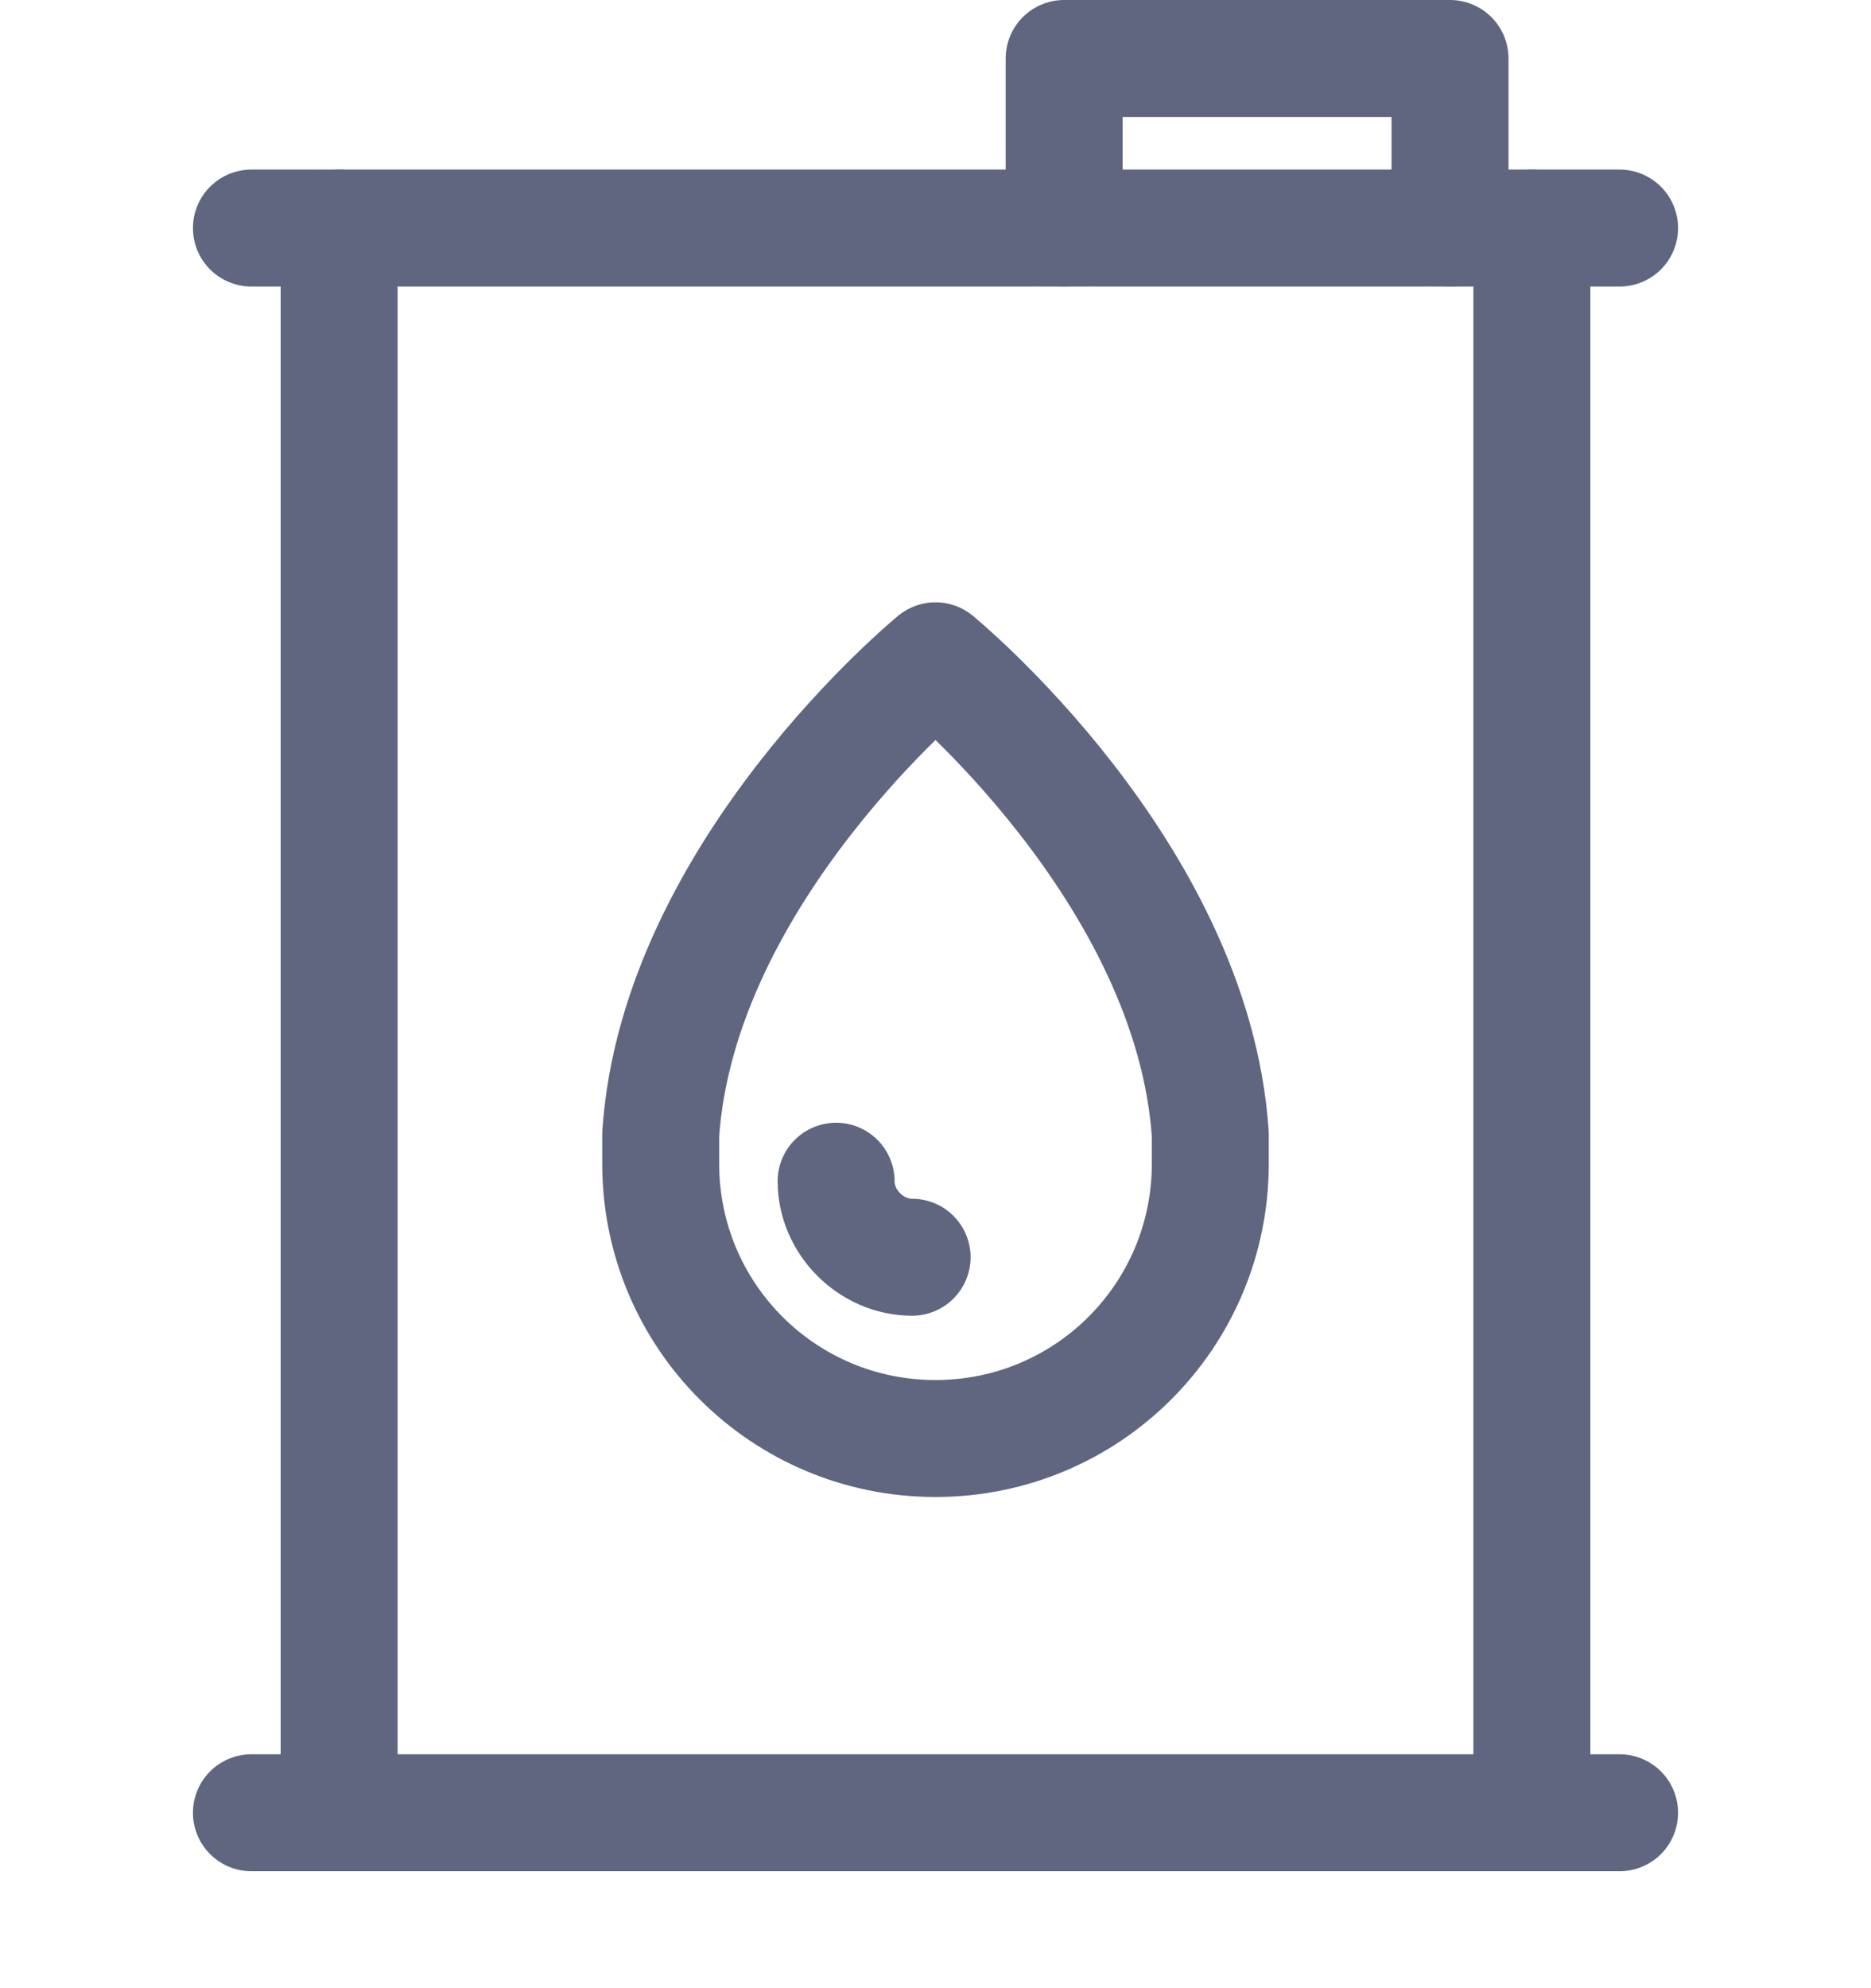 <svg width="16" height="17" viewBox="0 0 16 17" fill="none" xmlns="http://www.w3.org/2000/svg">
<path d="M2.15 1.95H13.85" stroke="#606580" stroke-miterlimit="10" stroke-linecap="round" stroke-linejoin="round"/>
<path d="M2.15 15.5H13.85" stroke="#606580" stroke-miterlimit="10" stroke-linecap="round" stroke-linejoin="round"/>
<path d="M13.1 1.95V15.5" stroke="#606580" stroke-miterlimit="10" stroke-linecap="round" stroke-linejoin="round"/>
<path d="M2.9 15.5V1.95" stroke="#606580" stroke-miterlimit="10" stroke-linecap="round" stroke-linejoin="round"/>
<path d="M9.1 1.95V0.5H12.4V1.95" stroke="#606580" stroke-miterlimit="10" stroke-linecap="round" stroke-linejoin="round"/>
<path d="M10.35 9.7C10.2 7.45 8 5.65 8 5.65C8 5.65 5.8 7.45 5.65 9.7C5.65 9.8 5.65 9.85 5.65 9.95C5.65 11.25 6.7 12.3 8 12.3C9.3 12.3 10.35 11.25 10.35 9.95C10.35 9.9 10.35 9.8 10.35 9.7Z" stroke="#606580" stroke-miterlimit="10" stroke-linecap="round" stroke-linejoin="round"/>
<path d="M7.15 10.1C7.15 10.45 7.45 10.75 7.8 10.75" stroke="#606580" stroke-miterlimit="10" stroke-linecap="round" stroke-linejoin="round"/>
</svg>
